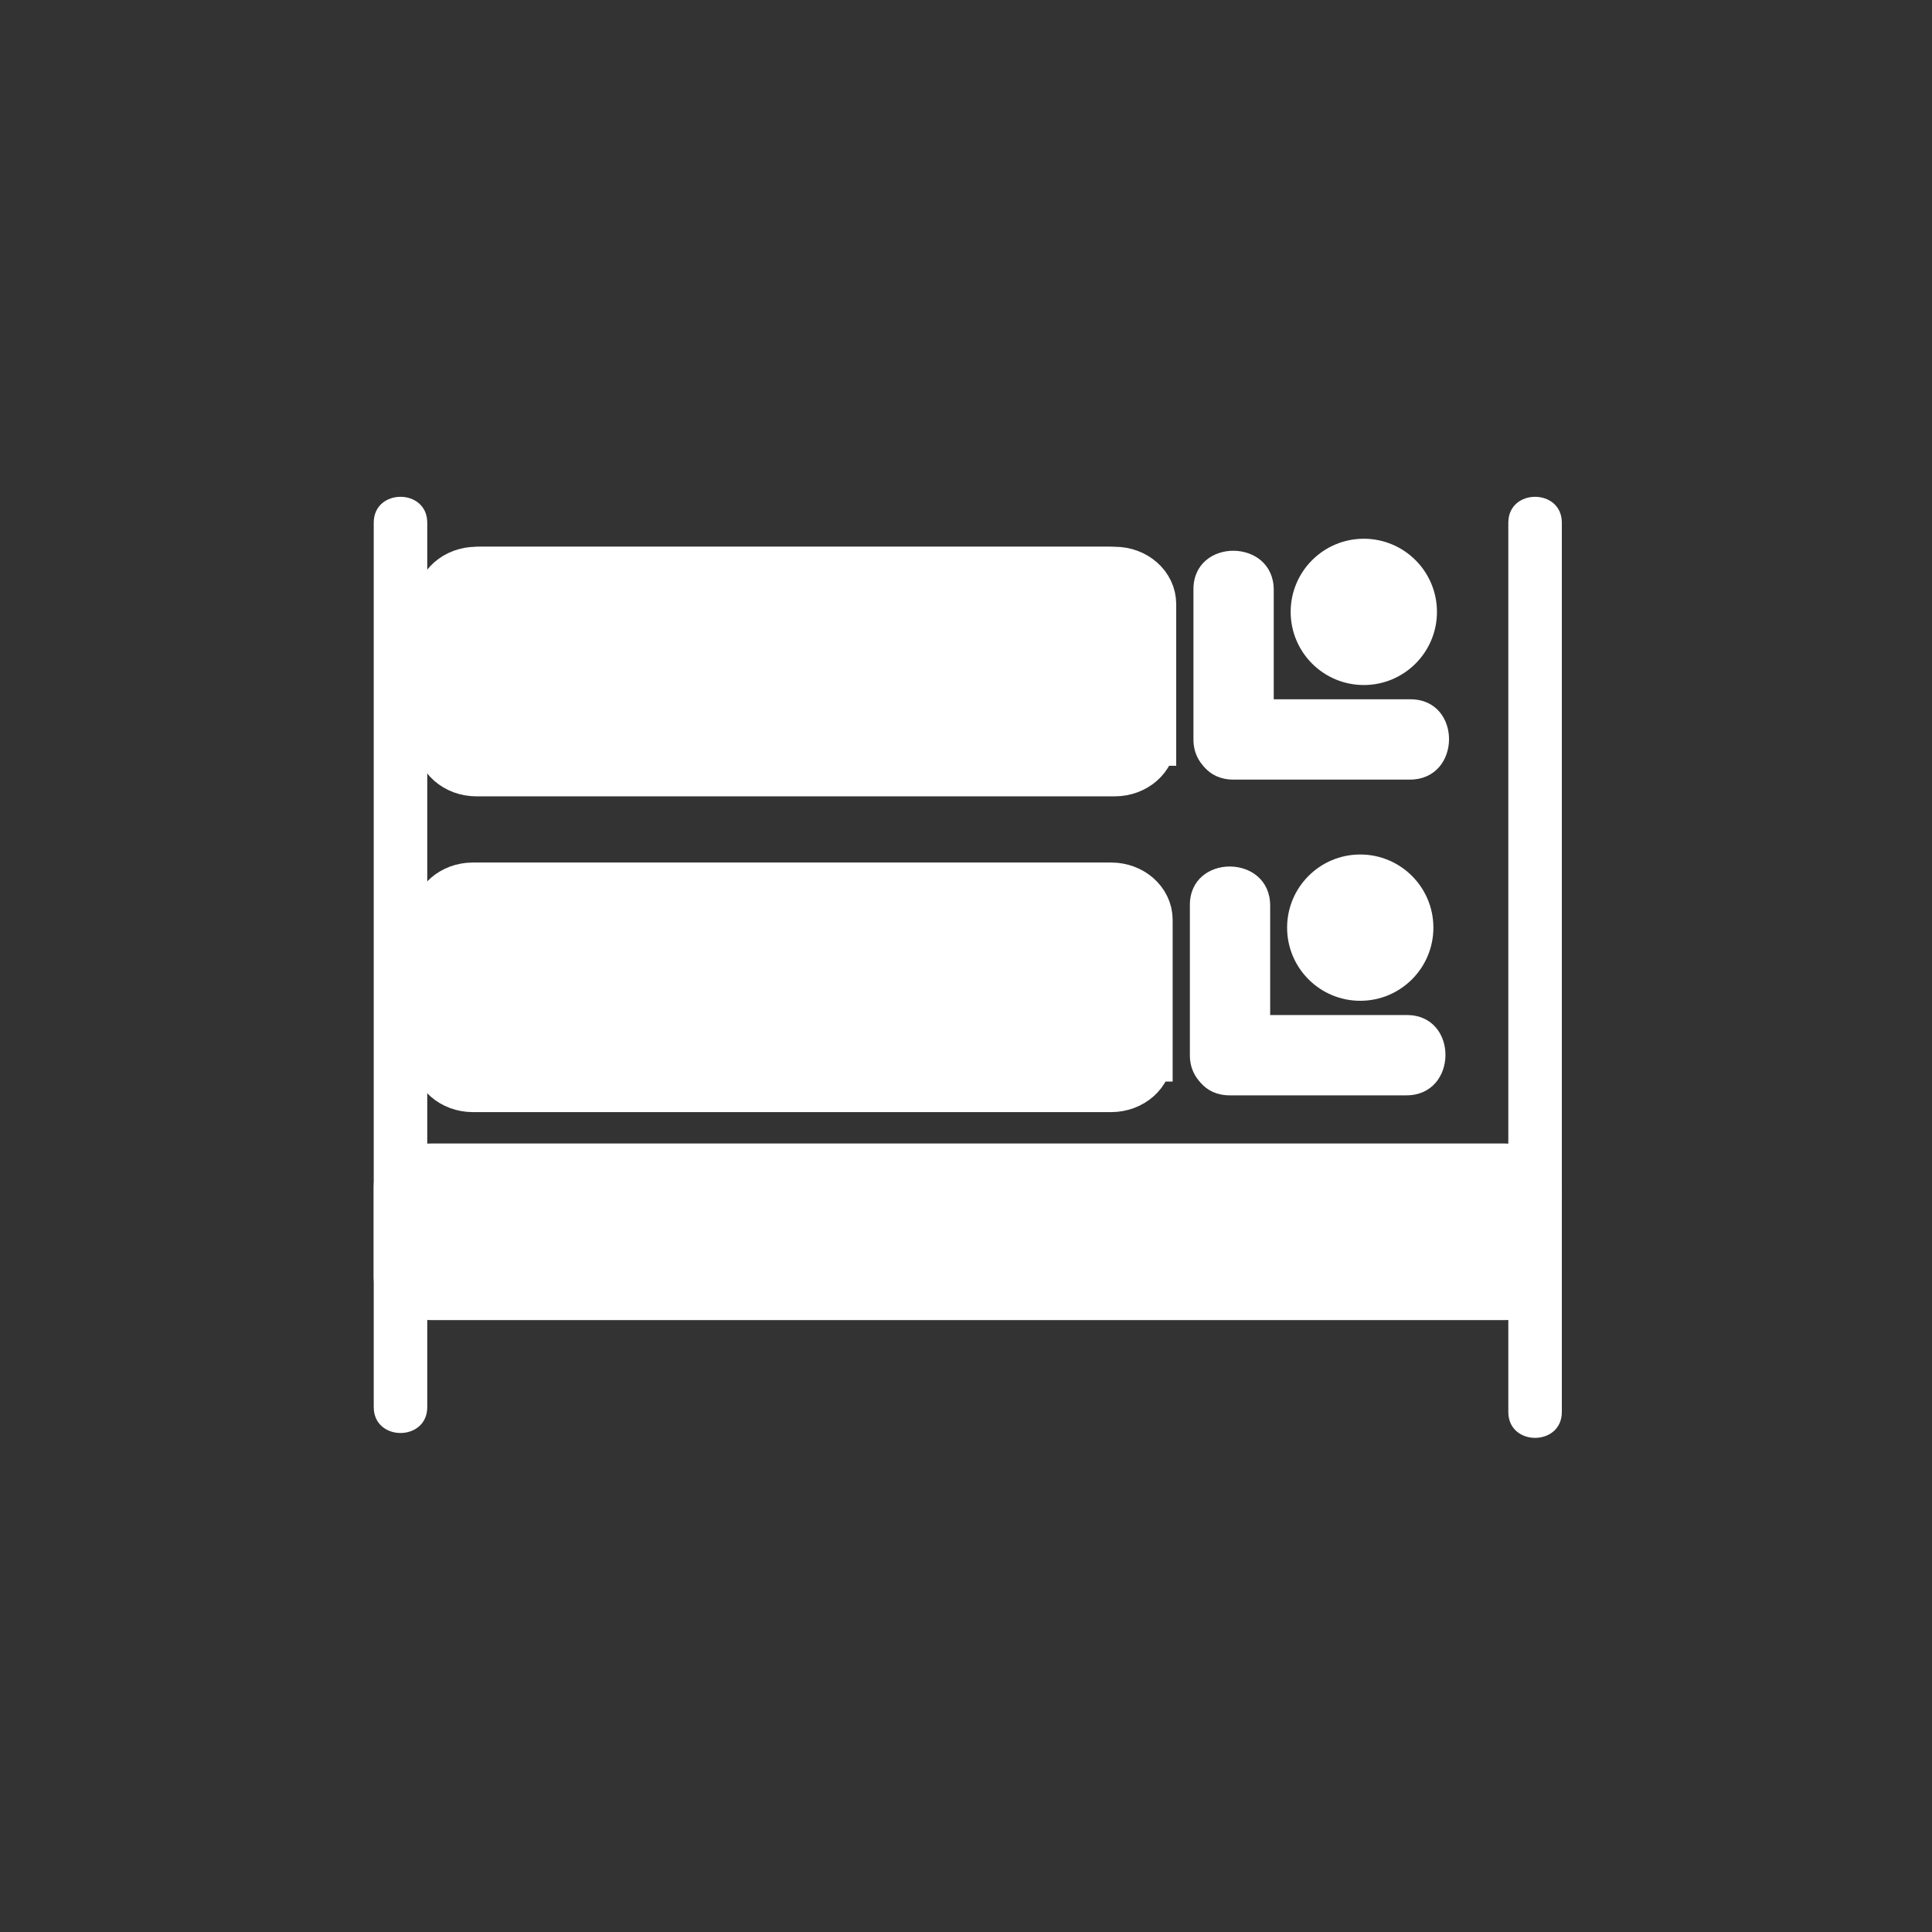 <?xml version="1.0" encoding="iso-8859-1"?>
<!-- Generator: Adobe Illustrator 16.0.0, SVG Export Plug-In . SVG Version: 6.00 Build 0)  -->
<!DOCTYPE svg PUBLIC "-//W3C//DTD SVG 1.1//EN" "http://www.w3.org/Graphics/SVG/1.1/DTD/svg11.dtd">
<svg version="1.1" xmlns="http://www.w3.org/2000/svg" xmlns:xlink="http://www.w3.org/1999/xlink" x="0px" y="0px" width="361px"
	 height="361px" viewBox="0 0 361 361" style="enable-background:new 0 0 361 361;" xml:space="preserve">
<rect x="0" y="0" width="361" height="361" fill="#333333" stroke="none"/>
<g id="scene_x5F_sleeping_x5F_twin_x5F_1_x5F_1">
	<path style="fill:#FFFFFF;stroke:#FFFFFF;stroke-width:10;stroke-miterlimit:10;" d="M214.112,197.09
		c0,3.152-2.901,5.709-6.478,5.709H88.337c-3.577,0-6.478-2.557-6.478-5.709v-25.214c0-3.153,2.901-5.709,6.478-5.709h119.298
		c3.576,0,6.478,2.556,6.478,5.709V197.09z"/>
	<g>
		<path style="fill:#FFFFFF;stroke:#FFFFFF;stroke-width:10;stroke-miterlimit:10;" d="M286.833,238.73
			c0,1.622-2.595,2.937-5.795,2.937H80.628c-3.2,0-5.795-1.314-5.795-2.937v-17.127c0-1.622,2.595-2.937,5.795-2.937h200.41
			c3.2,0,5.795,1.314,5.795,2.937V238.73z"/>
		<g>
			<g>
				<path style="fill:#FFFFFF;" d="M69.833,97.667c0,49.694,0,99.388,0,149.082c0,5.392,0,10.784,0,16.176c0,6.448,10,6.448,10,0
					c0-49.694,0-99.388,0-149.082c0-5.392,0-10.784,0-16.176C79.833,91.218,69.833,91.218,69.833,97.667L69.833,97.667z"/>
			</g>
		</g>
		<g>
			<g>
				<path style="fill:#FFFFFF;" d="M281.833,97.667c0,49.628,0,99.257,0,148.886c0,5.761,0,11.521,0,17.281c0,6.448,10,6.448,10,0
					c0-49.629,0-99.257,0-148.886c0-5.76,0-11.521,0-17.281C291.833,91.218,281.833,91.218,281.833,97.667L281.833,97.667z"/>
			</g>
		</g>
	</g>
	<g>
		<g>
			<g>
				<path style="fill:#FFFFFF;" d="M222.331,169.113c0,9.333,0,18.667,0,28c0,9.686,15.004,9.771,15.004,0.107
					c0-9.333,0-18.667,0-28C237.335,159.535,222.331,159.449,222.331,169.113L222.331,169.113z"/>
			</g>
		</g>
		<g>
			<g>
				<path style="fill:#FFFFFF;" d="M262.887,189.665c-11,0-22,0-33,0c-9.686,0-9.771,15.004-0.107,15.004c11,0,22,0,33,0
					C272.465,204.669,272.551,189.665,262.887,189.665L262.887,189.665z"/>
			</g>
		</g>
		<circle style="fill:#FFFFFF;" cx="254.167" cy="173.333" r="13.667"/>
	</g>
	<path style="fill:#FFFFFF;stroke:#FFFFFF;stroke-width:10;stroke-miterlimit:10;" d="M214.779,138.089
		c0,3.153-2.9,5.709-6.479,5.709H89.004c-3.577,0-6.478-2.556-6.478-5.709v-25.213c0-3.153,2.901-5.709,6.478-5.709h119.297
		c3.578,0,6.479,2.556,6.479,5.709V138.089z"/>
	<g>
		<g>
			<g>
				<path style="fill:#FFFFFF;" d="M222.998,110.113c0,9.333,0,18.667,0,28c0,9.687,15.004,9.772,15.004,0.108
					c0-9.333,0-18.667,0-28C238.002,100.535,222.998,100.449,222.998,110.113L222.998,110.113z"/>
			</g>
		</g>
		<g>
			<g>
				<path style="fill:#FFFFFF;" d="M263.554,130.666c-11,0-22,0-33,0c-9.686,0-9.771,15.003-0.107,15.003c11,0,22,0,33,0
					C273.132,145.668,273.218,130.666,263.554,130.666L263.554,130.666z"/>
			</g>
		</g>
		<circle style="fill:#FFFFFF;" cx="254.833" cy="114.333" r="13.667"/>
	</g>
	<g>
		<g>
			<path style="fill:#FFFFFF;" d="M207.025,145.667c-23.5,0-47,0-70.5,0c-13.254,0-26.509,0-39.764,0c-2.302,0-4.604,0-6.905,0
				c-11.193,0-9.497-11.75-9.497-19.271c0-7.596-2.208-18.245,7.183-20.977c2.456-0.714,5.748-0.252,8.246-0.252
				c12.928,0,25.855,0,38.784,0c24.136,0,48.272,0,72.409,0c11.222,0,9.53,11.721,9.53,19.271
				C216.511,132.646,218.765,145.001,207.025,145.667c-1.923,0.109-1.934,3.109,0,3c7.753-0.439,12.485-5.632,12.485-13.232
				c0-6.848,0-13.695,0-20.542c0-7.131-5.122-12.725-12.497-12.725c-2.301,0-4.603,0-6.904,0c-29.089,0-58.177,0-87.266,0
				c-7.666,0-15.333,0-22.999,0c-7.771,0-12.486,5.94-12.486,13.232c0,6.848,0,13.695,0,20.542c0,7.131,5.122,12.725,12.497,12.725
				c2.302,0,4.604,0,6.905,0c13.254,0,26.509,0,39.764,0c23.5,0,47,0,70.5,0C208.96,148.667,208.96,145.667,207.025,145.667z"/>
		</g>
	</g>
	<g>
		<g>
			<path style="fill:#FFFFFF;" d="M206.576,204.732c-23.5,0-47,0-70.5,0c-13.254,0-26.509,0-39.764,0c-2.302,0-4.604,0-6.905,0
				c-11.193,0-9.497-11.75-9.497-19.271c0-7.596-2.208-18.245,7.183-20.977c2.456-0.714,5.748-0.252,8.246-0.252
				c12.928,0,25.855,0,38.784,0c24.136,0,48.272,0,72.409,0c11.222,0,9.53,11.721,9.53,19.271
				C216.062,191.712,218.315,204.067,206.576,204.732c-1.923,0.109-1.934,3.109,0,3c7.753-0.439,12.485-5.633,12.485-13.232
				c0-6.848,0-13.695,0-20.542c0-7.131-5.122-12.725-12.497-12.725c-2.301,0-4.603,0-6.904,0c-29.089,0-58.177,0-87.266,0
				c-7.666,0-15.333,0-22.999,0c-7.771,0-12.486,5.94-12.486,13.232c0,6.848,0,13.695,0,20.542c0,7.132,5.123,12.726,12.497,12.726
				c2.302,0,4.604,0,6.905,0c13.254,0,26.509,0,39.764,0c23.5,0,47,0,70.5,0C208.511,207.732,208.511,204.732,206.576,204.732z"/>
		</g>
	</g>
	<g style="display:none;">
		<g style="display:inline;">
			<path style="fill:#FFFFFF;" d="M265.525,145.667c-8.448,0-16.896,0-25.344,0c-5.961,0-12.803-0.912-13.322-8.49
				c-0.486-7.103,0.701-14.512,9.485-15.01c8.391-0.476,16.939,0,25.344,0c5.961,0,12.803,0.912,13.322,8.49
				C275.497,137.76,274.31,145.169,265.525,145.667c-1.923,0.109-1.934,3.109,0,3c8.175-0.463,12.485-5.967,12.485-13.785
				c0-7.694-2.099-14.104-10.711-15.583c-4.904-0.842-10.428-0.131-15.371-0.131c-5.194,0-10.39,0-15.584,0
				c-8.194,0-12.485,6.298-12.485,13.785c0,7.694,2.099,14.104,10.711,15.583c4.904,0.842,10.428,0.131,15.371,0.131
				c5.194,0,10.39,0,15.584,0C267.46,148.667,267.46,145.667,265.525,145.667z"/>
		</g>
	</g>
	<g style="display:none;">
		<g style="display:inline;">
			<path style="fill:#FFFFFF;" d="M265.525,204.732c-8.448,0-16.896,0-25.344,0c-5.961,0-12.803-0.912-13.322-8.49
				c-0.486-7.103,0.701-14.512,9.485-15.01c8.391-0.476,16.939,0,25.344,0c5.961,0,12.803,0.912,13.322,8.49
				C275.497,196.825,274.31,204.234,265.525,204.732c-1.923,0.109-1.934,3.109,0,3c8.175-0.463,12.485-5.967,12.485-13.785
				c0-7.694-2.099-14.104-10.711-15.583c-4.904-0.842-10.428-0.131-15.371-0.131c-5.194,0-10.39,0-15.584,0
				c-8.194,0-12.485,6.298-12.485,13.785c0,7.694,2.099,14.104,10.711,15.583c4.904,0.843,10.428,0.132,15.371,0.132
				c5.194,0,10.39,0,15.584,0C267.46,207.732,267.46,204.732,265.525,204.732z"/>
		</g>
	</g>
</g>
<g id="Ebene_1">
</g>
</svg>
